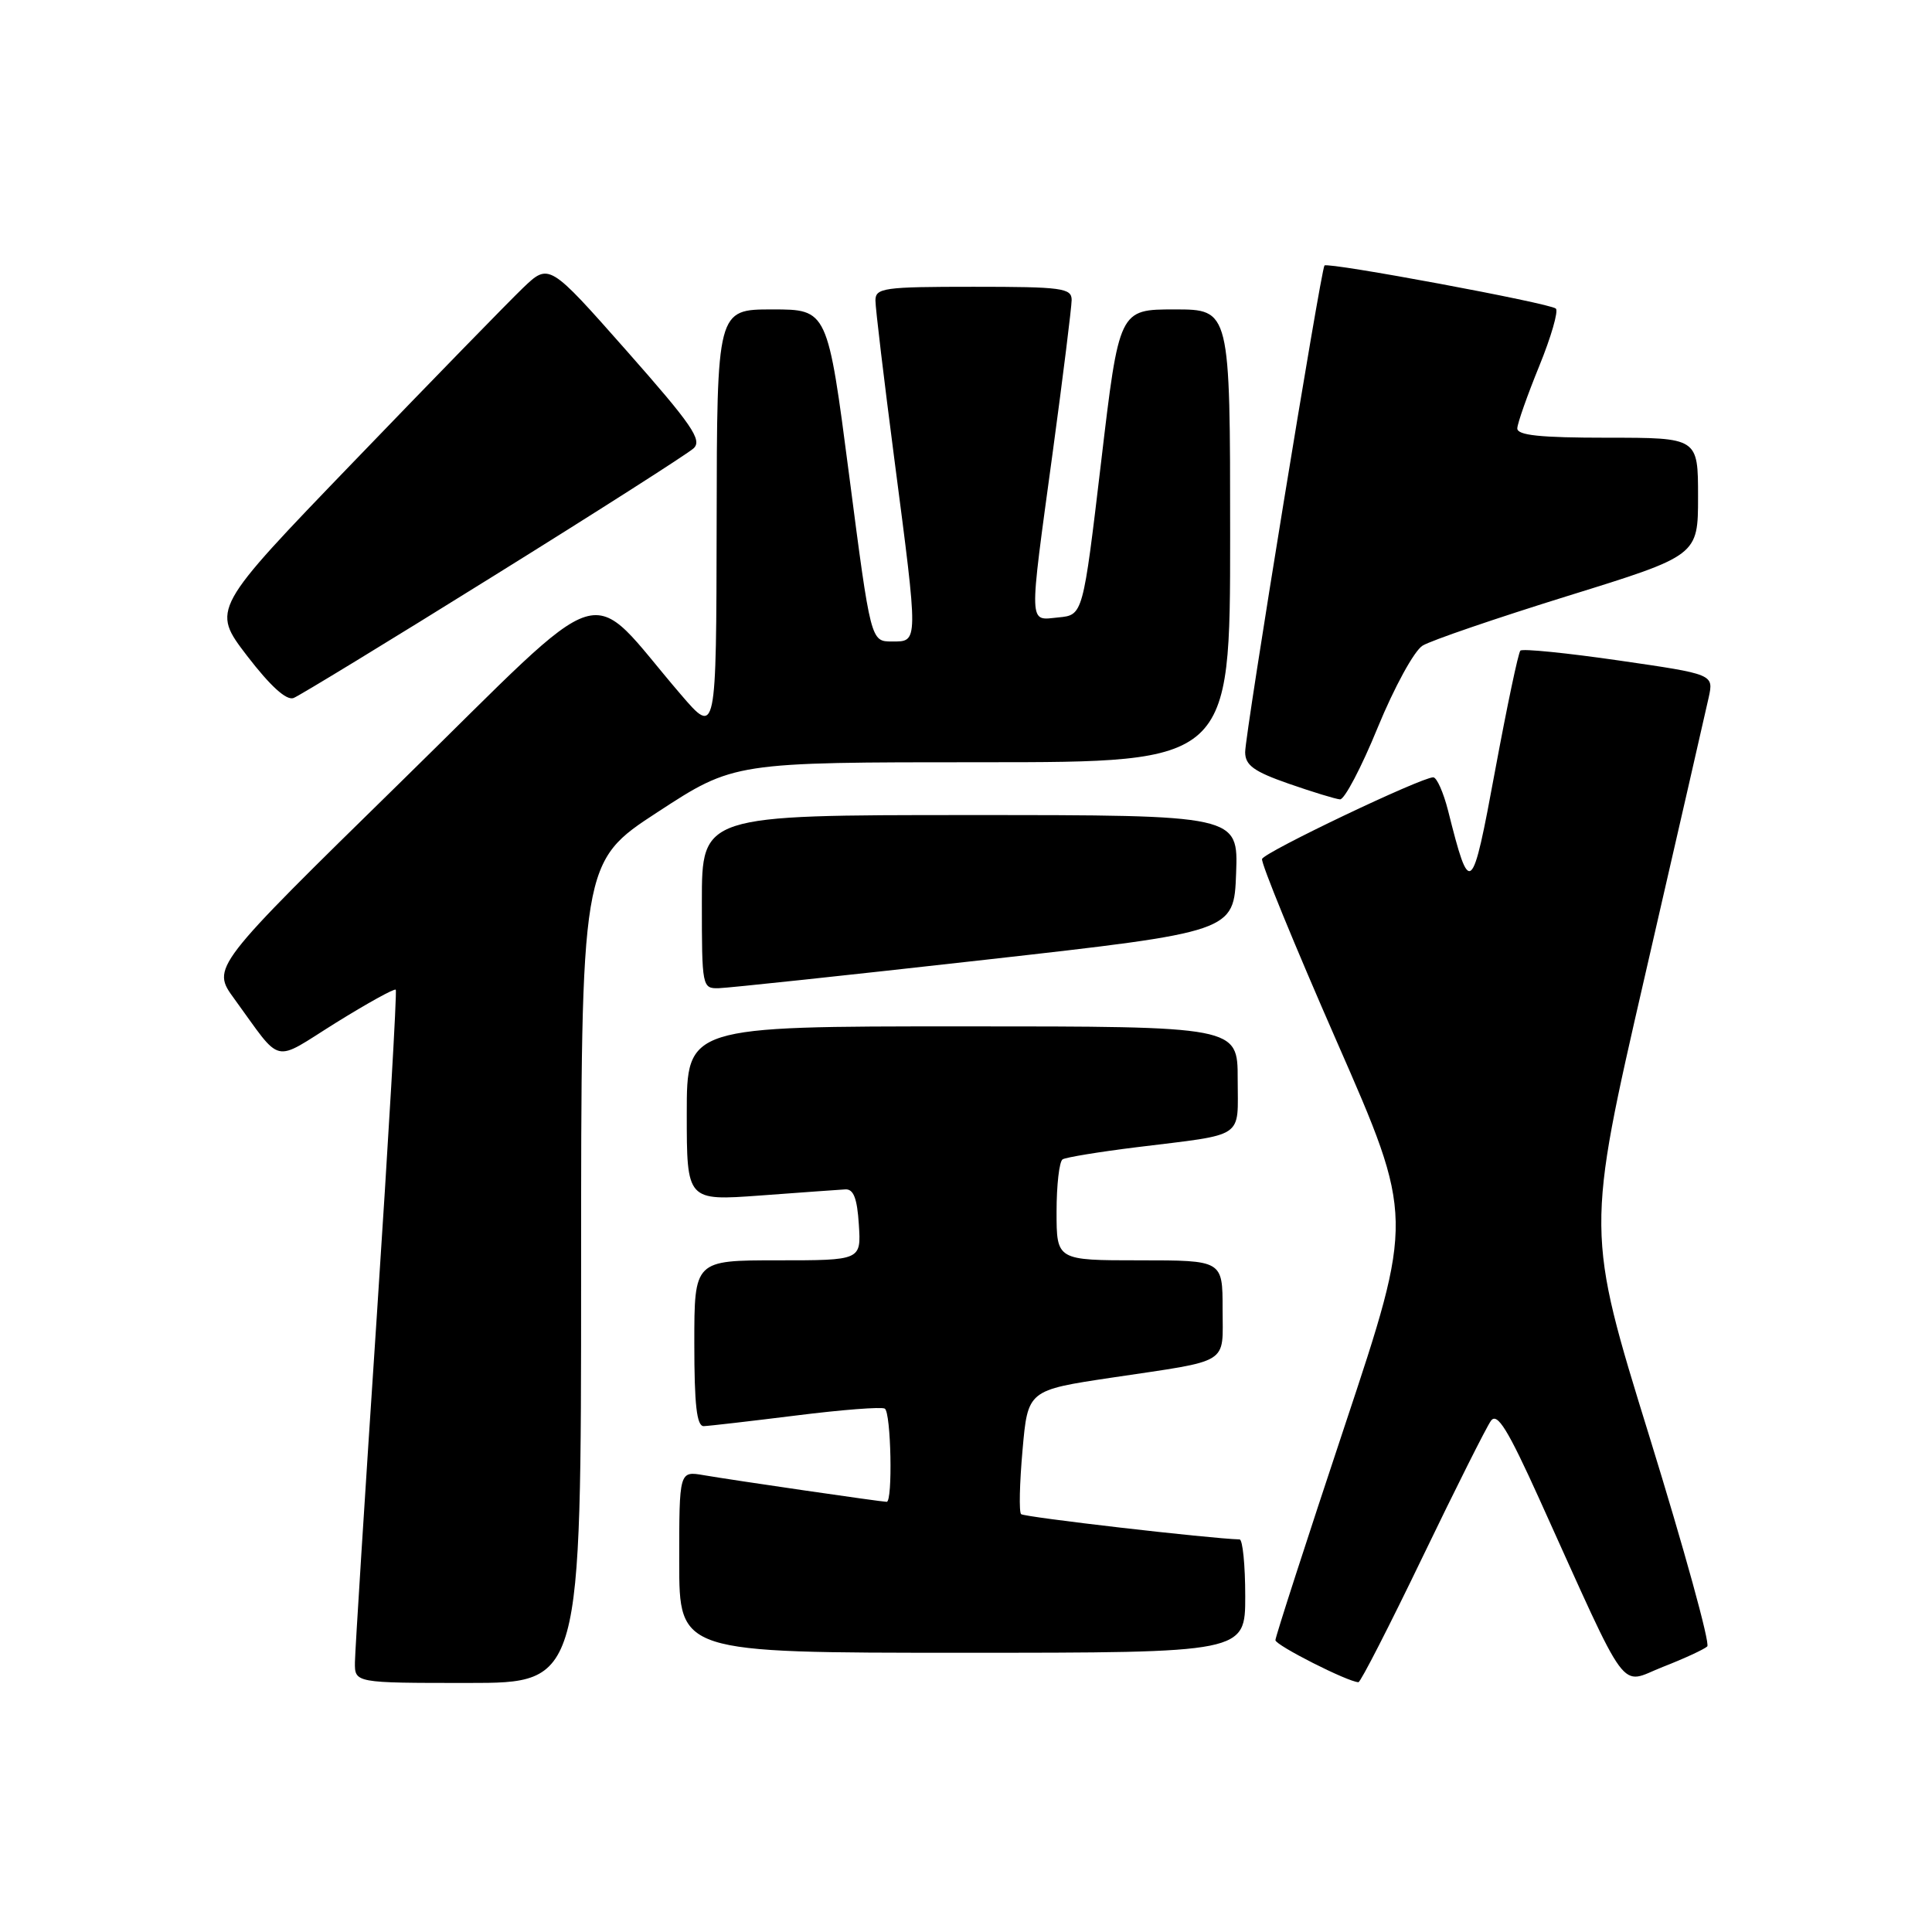 <?xml version="1.0" encoding="UTF-8" standalone="no"?>
<!DOCTYPE svg PUBLIC "-//W3C//DTD SVG 1.1//EN" "http://www.w3.org/Graphics/SVG/1.1/DTD/svg11.dtd" >
<svg xmlns="http://www.w3.org/2000/svg" xmlns:xlink="http://www.w3.org/1999/xlink" version="1.1" viewBox="0 0 256 256">
 <g >
 <path fill="currentColor"
d=" M 77.00 168.61 C 77.00 114.22 77.00 114.22 87.13 107.61 C 97.26 101.00 97.26 101.00 130.13 101.00 C 163.00 101.00 163.00 101.00 163.00 71.00 C 163.00 41.00 163.00 41.00 155.65 41.00 C 148.29 41.00 148.29 41.00 145.90 61.25 C 143.50 81.50 143.50 81.50 140.25 81.81 C 136.25 82.20 136.29 83.44 139.50 59.86 C 140.87 49.76 141.99 40.71 142.00 39.75 C 142.00 38.17 140.72 38.00 129.00 38.00 C 117.09 38.00 116.00 38.15 116.00 39.82 C 116.00 40.83 117.13 50.27 118.50 60.80 C 121.71 85.43 121.72 85.00 118.19 85.00 C 115.38 85.00 115.38 85.00 112.52 63.00 C 109.66 41.00 109.66 41.00 102.33 41.00 C 95.00 41.00 95.00 41.00 94.96 69.25 C 94.91 97.50 94.91 97.50 90.21 92.02 C 77.35 77.05 81.56 75.75 53.22 103.50 C 28.01 128.19 28.01 128.19 31.04 132.34 C 37.51 141.22 35.97 140.85 44.51 135.52 C 48.70 132.92 52.26 130.95 52.44 131.14 C 52.62 131.34 51.48 150.85 49.92 174.50 C 48.35 198.15 47.05 218.74 47.03 220.25 C 47.00 223.00 47.00 223.00 62.00 223.00 C 77.00 223.00 77.00 223.00 77.00 168.61 Z  M 188.50 206.31 C 192.90 197.18 196.98 189.05 197.56 188.26 C 198.39 187.12 199.79 189.39 203.98 198.65 C 216.09 225.41 214.46 223.18 220.32 220.88 C 223.17 219.77 225.82 218.54 226.22 218.16 C 226.62 217.77 223.16 205.25 218.55 190.33 C 210.16 163.21 210.16 163.21 217.95 129.35 C 222.23 110.73 226.04 94.11 226.41 92.42 C 227.08 89.34 227.08 89.34 214.52 87.52 C 207.62 86.52 201.74 85.93 201.46 86.21 C 201.18 86.48 199.68 93.64 198.11 102.10 C 195.04 118.73 194.78 118.96 191.88 107.42 C 191.26 104.99 190.38 103.00 189.91 103.00 C 188.32 103.00 167.53 112.91 167.23 113.82 C 167.06 114.32 171.52 125.21 177.14 138.03 C 187.36 161.34 187.36 161.34 178.18 188.94 C 173.13 204.12 169.00 216.89 169.00 217.33 C 169.00 218.00 178.58 222.86 180.00 222.90 C 180.28 222.91 184.10 215.44 188.50 206.31 Z  M 165.00 211.50 C 165.00 207.38 164.66 203.99 164.25 203.98 C 160.27 203.87 135.69 201.03 135.30 200.63 C 135.01 200.35 135.10 196.54 135.49 192.16 C 136.19 184.21 136.19 184.21 147.34 182.54 C 163.21 180.17 162.00 180.92 162.00 173.43 C 162.00 167.00 162.00 167.00 151.00 167.00 C 140.00 167.00 140.00 167.00 140.00 160.56 C 140.00 157.02 140.36 153.90 140.80 153.62 C 141.24 153.35 145.63 152.63 150.55 152.02 C 165.19 150.21 164.00 151.01 164.00 142.98 C 164.00 136.00 164.00 136.00 127.50 136.00 C 91.00 136.00 91.00 136.00 91.00 147.56 C 91.00 159.12 91.00 159.12 100.75 158.41 C 106.11 158.01 111.17 157.65 112.00 157.60 C 113.10 157.53 113.58 158.78 113.80 162.25 C 114.11 167.00 114.11 167.00 103.05 167.00 C 92.00 167.00 92.00 167.00 92.00 178.00 C 92.00 186.15 92.32 188.99 93.25 188.97 C 93.94 188.95 99.45 188.31 105.49 187.56 C 111.53 186.80 116.82 186.39 117.24 186.65 C 118.07 187.16 118.31 199.00 117.49 199.00 C 116.79 199.00 97.21 196.15 93.25 195.47 C 90.00 194.91 90.00 194.91 90.00 206.95 C 90.00 219.00 90.00 219.00 127.50 219.00 C 165.00 219.00 165.00 219.00 165.00 211.50 Z  M 130.50 127.18 C 163.50 123.47 163.50 123.47 163.79 115.74 C 164.08 108.00 164.08 108.00 128.54 108.00 C 93.00 108.00 93.00 108.00 93.00 119.50 C 93.00 130.78 93.04 131.00 95.25 130.94 C 96.49 130.91 112.35 129.22 130.50 127.18 Z  M 182.56 96.39 C 184.75 91.06 187.39 86.23 188.50 85.55 C 189.60 84.87 198.26 81.91 207.75 78.96 C 225.00 73.61 225.00 73.61 225.00 65.81 C 225.00 58.00 225.00 58.00 213.00 58.00 C 204.04 58.00 201.01 57.68 201.05 56.75 C 201.08 56.06 202.39 52.35 203.96 48.50 C 205.53 44.65 206.52 41.22 206.16 40.89 C 205.40 40.18 175.95 34.70 175.50 35.18 C 175.03 35.70 164.98 97.29 164.99 99.67 C 165.00 101.40 166.14 102.23 170.75 103.84 C 173.91 104.94 176.98 105.88 177.56 105.92 C 178.15 105.96 180.40 101.68 182.56 96.39 Z  M 65.42 76.31 C 79.22 67.73 91.13 60.12 91.90 59.41 C 93.09 58.32 91.69 56.29 83.03 46.48 C 72.75 34.85 72.75 34.85 69.28 38.17 C 67.38 40.00 57.31 50.33 46.92 61.12 C 28.02 80.73 28.02 80.73 32.73 86.89 C 35.82 90.91 37.95 92.85 38.90 92.49 C 39.69 92.18 51.63 84.90 65.42 76.31 Z "/>
</g>
</svg>